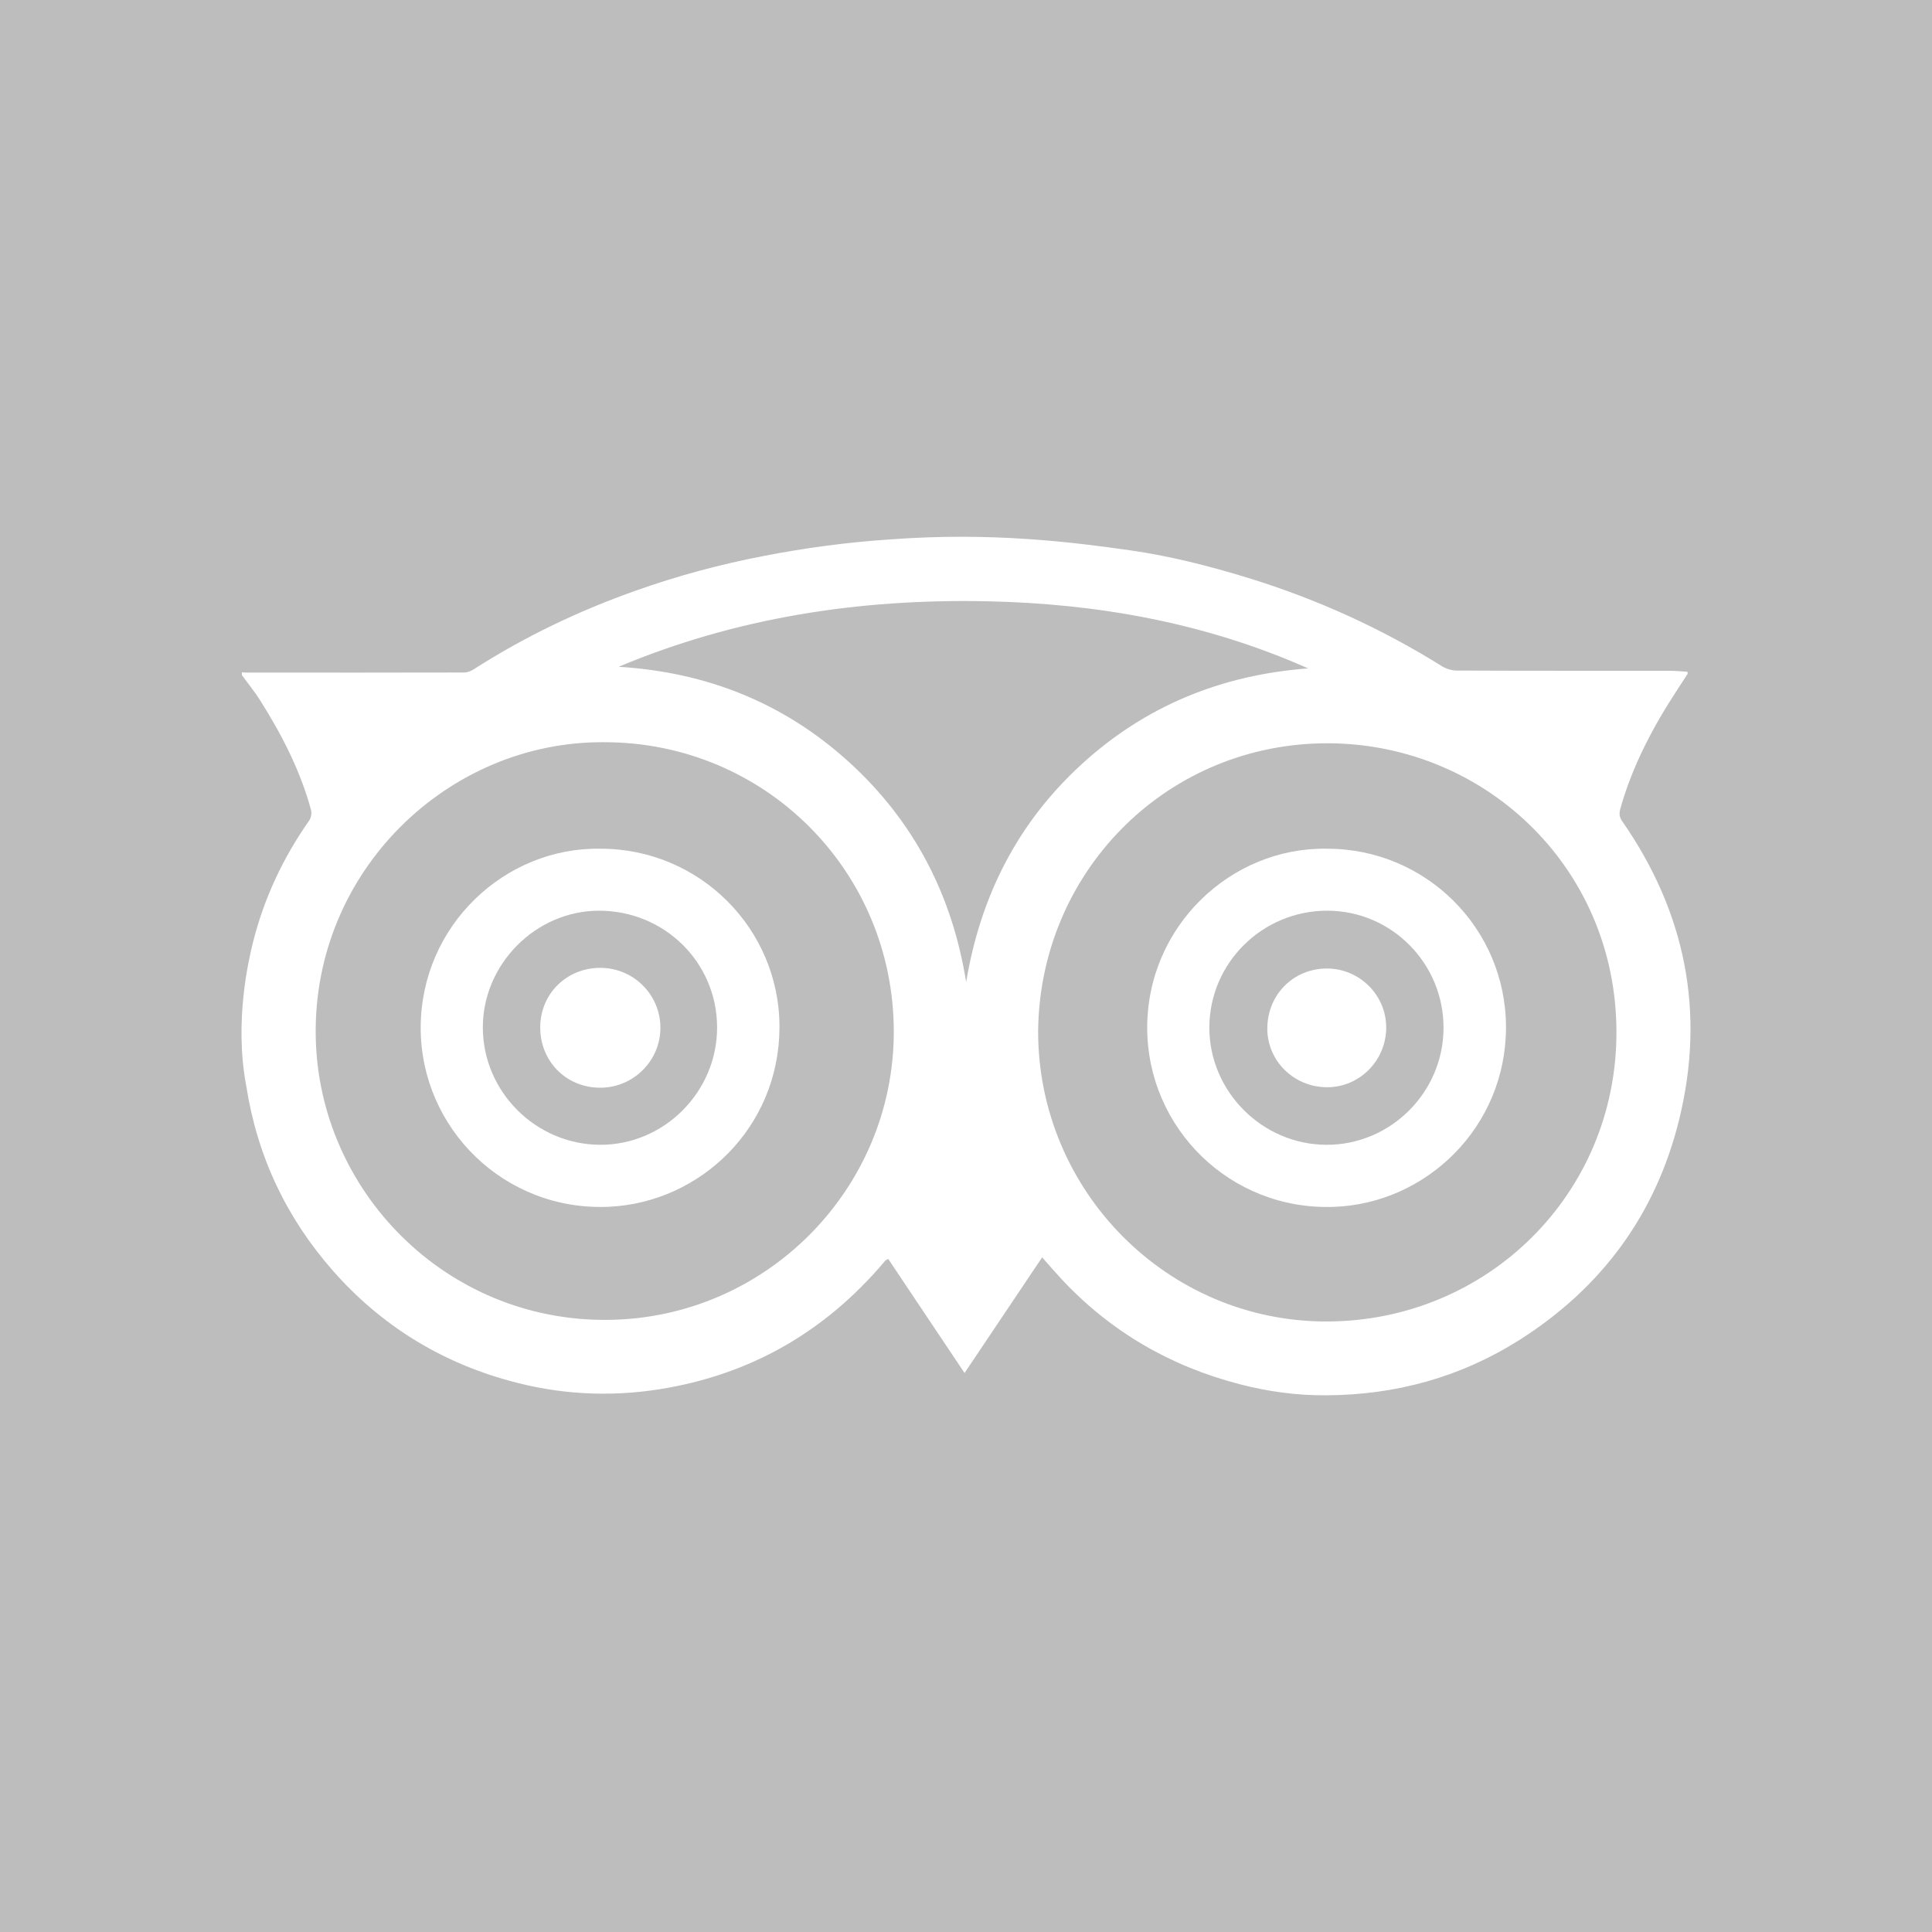 <svg width="24" height="24" viewBox="0 0 24 24" fill="none" xmlns="http://www.w3.org/2000/svg">
<rect width="24" height="24" fill="#BDBDBD"/>
<g clip-path="url(#clip0)">
<path d="M14.03 6.835C14.533 6.906 15.025 7.032 15.511 7.181C16.36 7.443 17.16 7.806 17.914 8.277C17.966 8.309 18.036 8.33 18.098 8.33C18.982 8.334 19.866 8.332 20.75 8.333C20.822 8.333 20.892 8.341 20.963 8.345C20.963 8.362 20.966 8.369 20.963 8.373C20.922 8.437 20.88 8.499 20.839 8.563C20.538 9.023 20.282 9.504 20.131 10.037C20.114 10.094 20.111 10.142 20.149 10.198C20.937 11.328 21.188 12.57 20.859 13.908C20.571 15.082 19.898 15.997 18.876 16.645C18.145 17.108 17.338 17.329 16.475 17.333C16.113 17.336 15.753 17.287 15.399 17.195C14.536 16.971 13.797 16.542 13.188 15.891C13.108 15.805 13.032 15.716 12.946 15.619C12.624 16.099 12.307 16.572 11.982 17.056C11.659 16.573 11.346 16.105 11.034 15.639C11.013 15.651 11.007 15.652 11.002 15.656C10.995 15.662 10.989 15.669 10.984 15.676C10.247 16.546 9.32 17.079 8.191 17.258C7.562 17.357 6.94 17.322 6.33 17.153C5.465 16.916 4.73 16.46 4.137 15.787C3.557 15.128 3.196 14.364 3.06 13.495C2.905 12.685 3.094 11.903 3.141 11.713C3.278 11.162 3.516 10.655 3.843 10.19C3.866 10.156 3.874 10.098 3.863 10.059C3.73 9.57 3.5 9.125 3.231 8.699C3.163 8.591 3.081 8.491 3.005 8.387C3.005 8.375 3.005 8.363 3.005 8.351C3.02 8.352 3.035 8.355 3.05 8.355C3.955 8.356 4.86 8.356 5.765 8.354C5.804 8.354 5.848 8.338 5.882 8.316C6.518 7.908 7.195 7.585 7.907 7.334C8.42 7.152 8.945 7.011 9.479 6.908C9.997 6.807 10.517 6.737 11.043 6.702C12.325 6.604 13.349 6.739 14.03 6.835ZM12.896 12.812C12.896 14.8 14.508 16.423 16.489 16.416C18.477 16.409 20.082 14.831 20.08 12.821C20.079 10.75 18.399 9.194 16.412 9.234C14.45 9.275 12.914 10.856 12.896 12.812ZM7.507 9.22C5.573 9.204 3.888 10.817 3.922 12.872C3.953 14.789 5.533 16.414 7.547 16.396C9.516 16.379 11.099 14.771 11.103 12.824C11.106 10.823 9.504 9.22 7.507 9.22ZM7.685 8.283C8.777 8.35 9.736 8.73 10.547 9.467C11.355 10.203 11.829 11.12 12.002 12.2C12.179 11.133 12.64 10.224 13.434 9.496C14.229 8.767 15.175 8.384 16.25 8.303C14.975 7.737 13.631 7.496 12.247 7.469C10.675 7.438 9.145 7.67 7.685 8.283Z" fill="white"/>
<path d="M16.482 10.543C17.711 10.541 18.708 11.532 18.708 12.761C18.708 13.994 17.728 14.948 16.573 14.992C15.283 15.041 14.251 14.013 14.251 12.766C14.252 11.505 15.292 10.523 16.482 10.543ZM17.932 12.766C17.932 11.965 17.284 11.313 16.487 11.313C15.682 11.313 15.026 11.961 15.023 12.761C15.02 13.556 15.679 14.219 16.477 14.221C17.276 14.224 17.933 13.566 17.932 12.766Z" fill="white"/>
<path d="M7.459 10.543C8.688 10.542 9.686 11.535 9.683 12.763C9.679 14.007 8.699 14.939 7.564 14.991C6.269 15.05 5.224 14.018 5.226 12.764C5.229 11.494 6.276 10.522 7.459 10.543ZM8.908 12.761C8.906 11.955 8.254 11.312 7.439 11.313C6.654 11.315 5.996 11.978 5.998 12.766C6 13.563 6.657 14.219 7.457 14.221C8.252 14.223 8.91 13.561 8.908 12.761Z" fill="white"/>
<path d="M16.483 12.031C16.89 12.031 17.224 12.365 17.22 12.771C17.216 13.177 16.888 13.506 16.487 13.506C16.074 13.506 15.742 13.18 15.743 12.776C15.744 12.356 16.067 12.032 16.483 12.031Z" fill="white"/>
<path d="M7.456 12.023C7.869 12.023 8.202 12.354 8.204 12.766C8.205 13.175 7.87 13.511 7.458 13.512C7.036 13.513 6.711 13.187 6.711 12.763C6.711 12.347 7.036 12.024 7.456 12.023Z" fill="white"/>
</g>
<defs>
<clipPath id="clip0"><rect width="18" height="18" fill="white" transform="translate(3 3)"/></clipPath>
</defs>
</svg>
